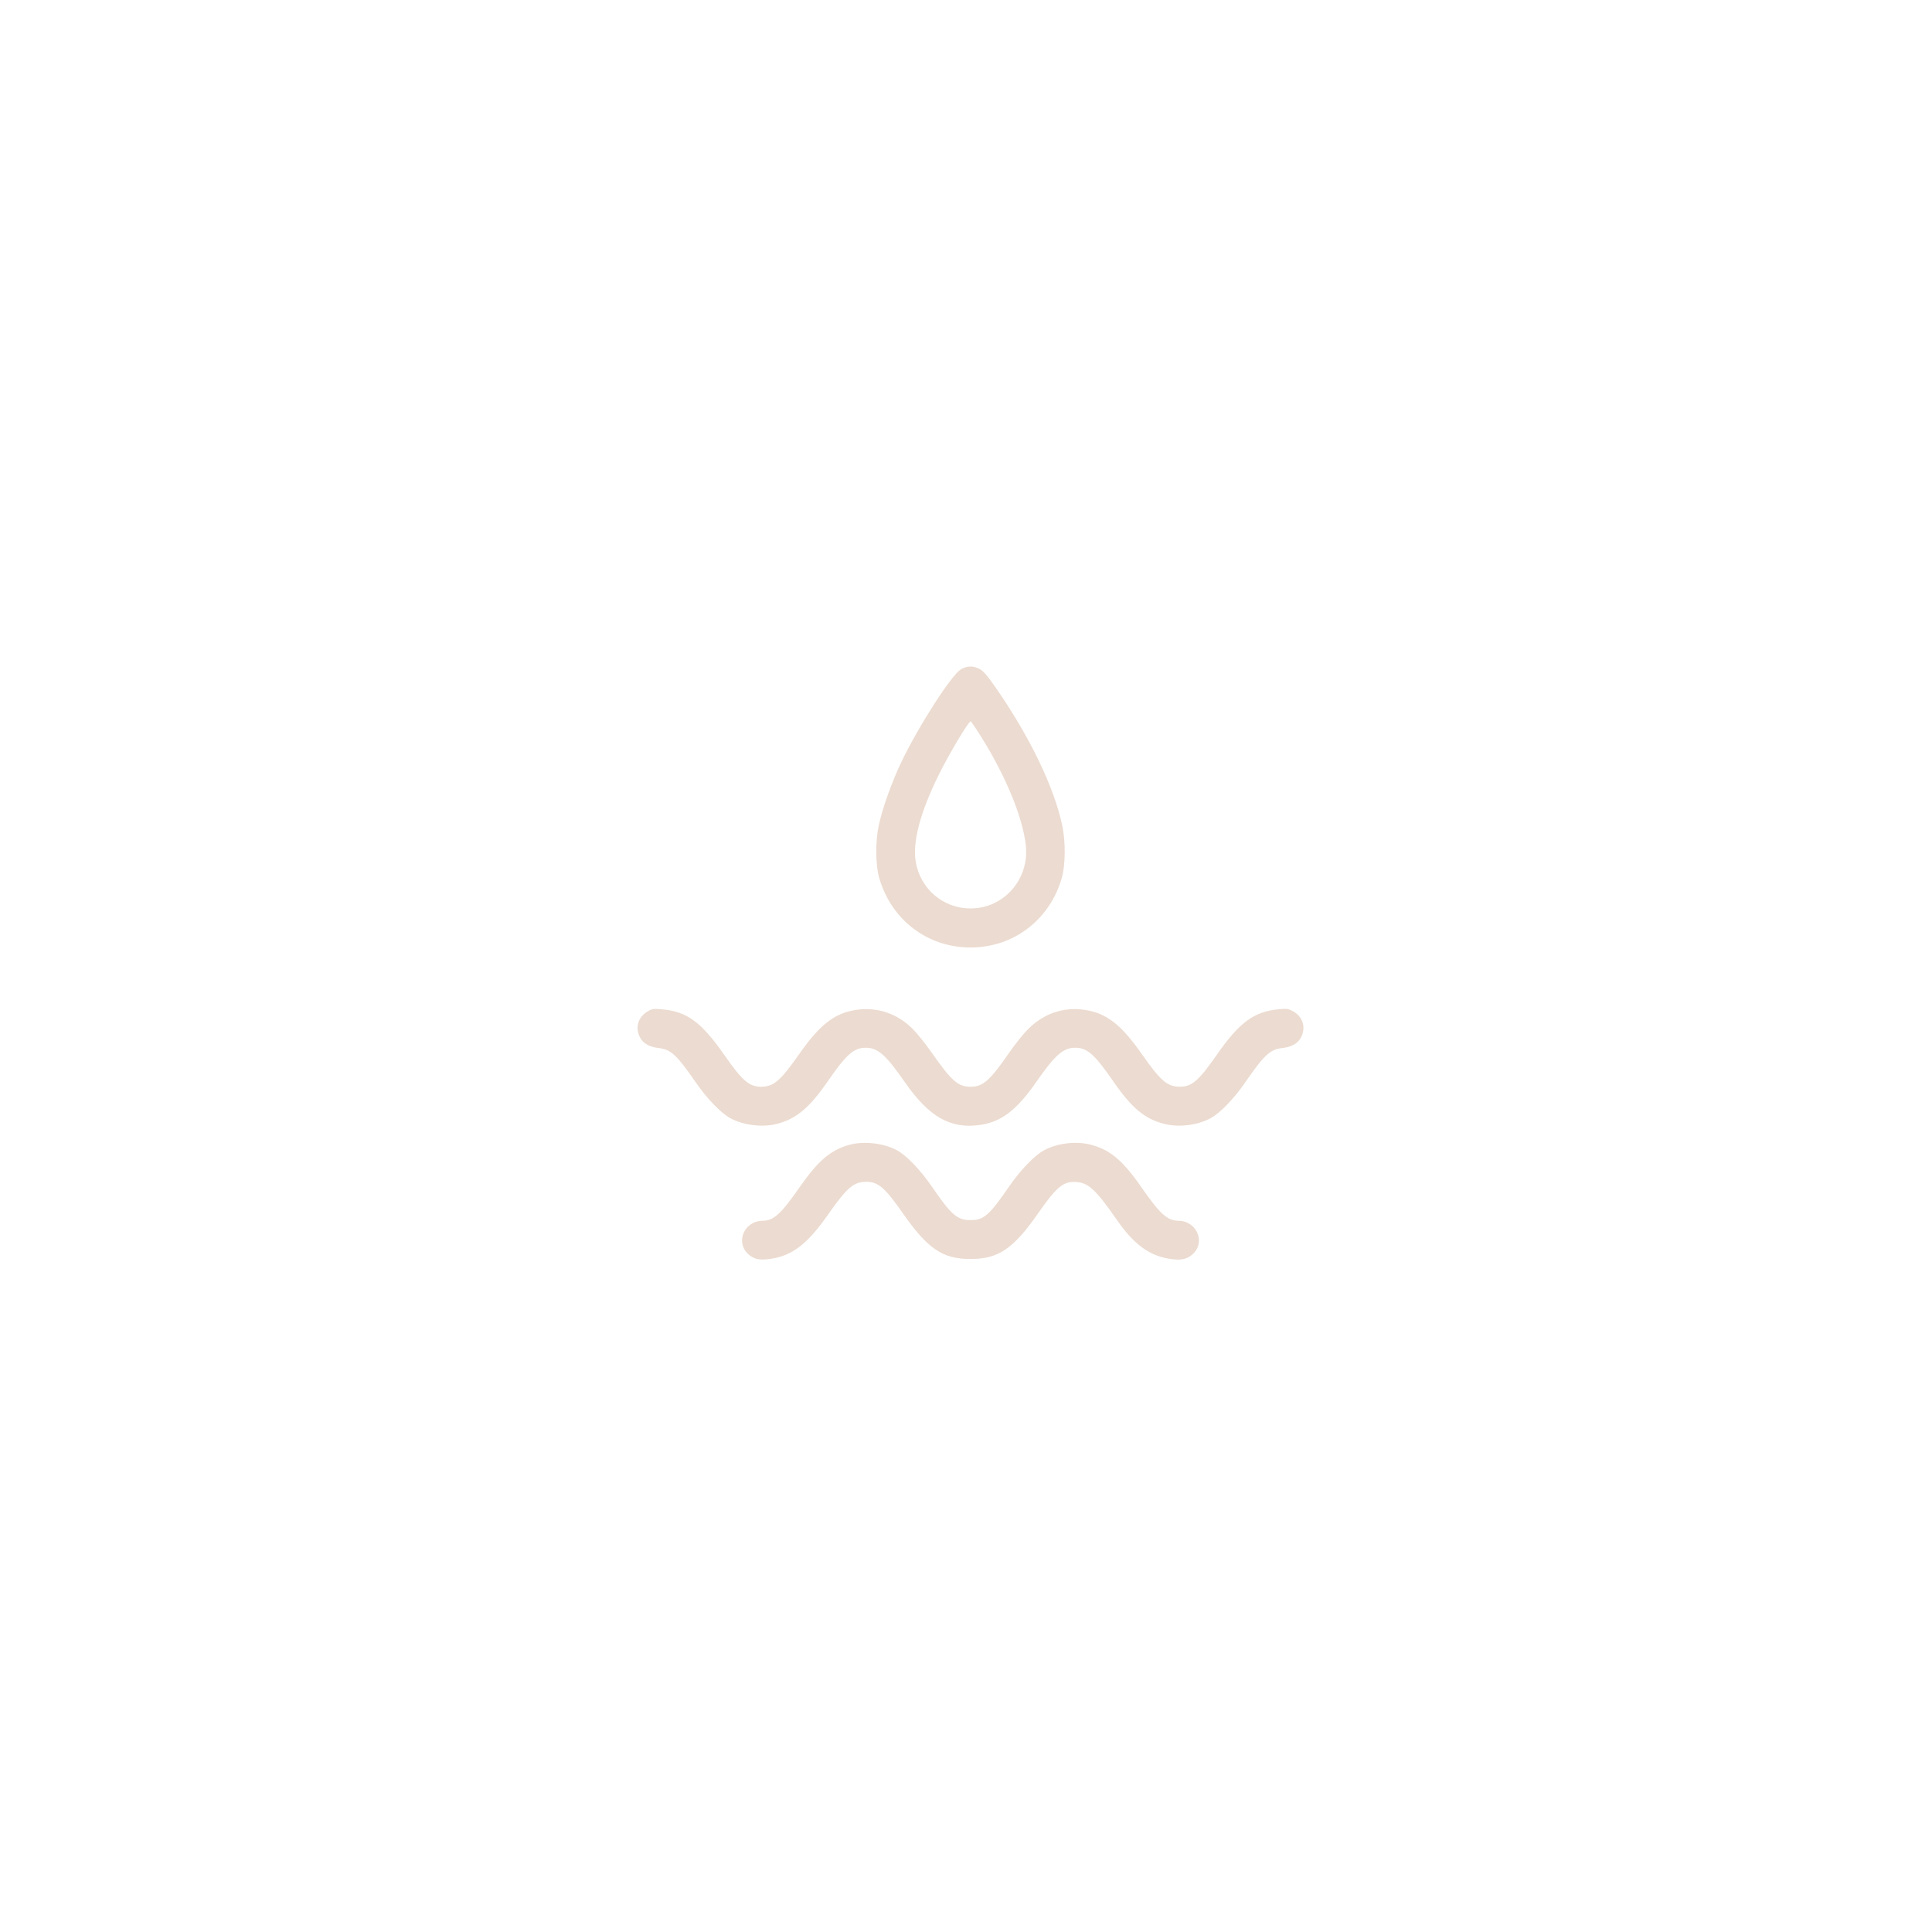 <svg width="200" height="200" viewBox="0 0 200 200" fill="none" xmlns="http://www.w3.org/2000/svg">
<path fill-rule="evenodd" clip-rule="evenodd" d="M99.478 69.29C98.505 69.856 95.158 75.054 93.336 78.826C92.333 80.904 91.335 83.703 90.961 85.488C90.612 87.159 90.634 89.546 91.013 90.871C92.255 95.22 96.009 98.085 100.466 98.085C104.923 98.085 108.676 95.22 109.919 90.871C110.297 89.546 110.32 87.159 109.97 85.488C109.136 81.504 106.586 76.221 103.04 71.132C102.199 69.925 101.778 69.442 101.395 69.247C100.724 68.904 100.116 68.918 99.478 69.29ZM101.687 76.462C104.177 80.48 105.879 84.653 106.192 87.509C106.577 91.019 103.927 94.043 100.466 94.043C97.63 94.043 95.257 92.013 94.794 89.192C94.458 87.141 95.263 84.1 97.166 80.234C98.227 78.077 100.298 74.609 100.487 74.672C100.55 74.693 101.09 75.498 101.687 76.462ZM67 104.727C66.032 105.329 65.735 106.379 66.248 107.384C66.571 108.018 67.225 108.386 68.231 108.5C69.45 108.638 70.086 109.231 72.008 112.023C73.185 113.733 74.635 115.233 75.622 115.763C76.998 116.501 78.936 116.731 80.454 116.335C82.434 115.819 83.8 114.673 85.674 111.956C87.607 109.152 88.397 108.454 89.629 108.461C90.874 108.468 91.706 109.199 93.642 111.989C96.168 115.629 98.387 116.895 101.466 116.451C103.664 116.134 105.249 114.92 107.28 111.996C109.221 109.202 110.056 108.468 111.302 108.461C112.534 108.454 113.324 109.152 115.258 111.956C117.131 114.673 118.497 115.819 120.478 116.335C121.996 116.731 123.933 116.501 125.309 115.763C126.297 115.233 127.746 113.733 128.923 112.023C130.845 109.231 131.481 108.638 132.701 108.5C133.706 108.386 134.36 108.018 134.683 107.384C135.208 106.357 134.88 105.266 133.877 104.702C133.374 104.419 133.208 104.394 132.376 104.476C129.779 104.732 128.312 105.82 125.905 109.274C124.086 111.883 123.362 112.503 122.136 112.497C120.831 112.49 120.147 111.899 118.153 109.055C116.031 106.028 114.496 104.853 112.244 104.535C110.05 104.225 108.02 104.93 106.399 106.564C105.914 107.053 105.038 108.149 104.451 109C102.476 111.864 101.751 112.5 100.466 112.5C99.176 112.5 98.495 111.899 96.421 108.93C95.799 108.04 94.917 106.942 94.46 106.489C92.881 104.923 90.837 104.231 88.688 104.535C86.436 104.853 84.9 106.028 82.778 109.055C80.784 111.899 80.1 112.49 78.796 112.497C77.57 112.503 76.845 111.883 75.026 109.274C72.601 105.793 71.108 104.698 68.497 104.481C67.624 104.408 67.473 104.433 67 104.727ZM87.952 118.506C86.023 119.025 84.671 120.17 82.786 122.886C80.853 125.672 80.09 126.365 78.953 126.373C77.022 126.386 76.086 128.623 77.495 129.86C78.09 130.383 78.695 130.492 79.9 130.296C82.069 129.941 83.612 128.737 85.685 125.779C87.679 122.935 88.363 122.344 89.668 122.337C90.893 122.331 91.618 122.951 93.437 125.56C96.033 129.285 97.572 130.33 100.466 130.33C103.359 130.33 104.899 129.285 107.495 125.56C109.404 122.821 110.109 122.252 111.456 122.363C112.707 122.467 113.458 123.178 115.663 126.344C117.372 128.797 118.94 129.958 121.011 130.303C122.194 130.501 122.842 130.382 123.437 129.86C124.845 128.623 123.91 126.386 121.979 126.373C120.841 126.365 120.079 125.672 118.145 122.886C116.237 120.136 114.901 119.014 112.922 118.499C111.404 118.104 109.466 118.333 108.09 119.071C107.103 119.601 105.653 121.101 104.476 122.811C102.409 125.814 101.844 126.306 100.466 126.306C99.095 126.306 98.477 125.772 96.492 122.873C95.286 121.111 93.843 119.609 92.841 119.071C91.474 118.337 89.448 118.103 87.952 118.506Z" fill="#ECDBD0"/>
</svg>
